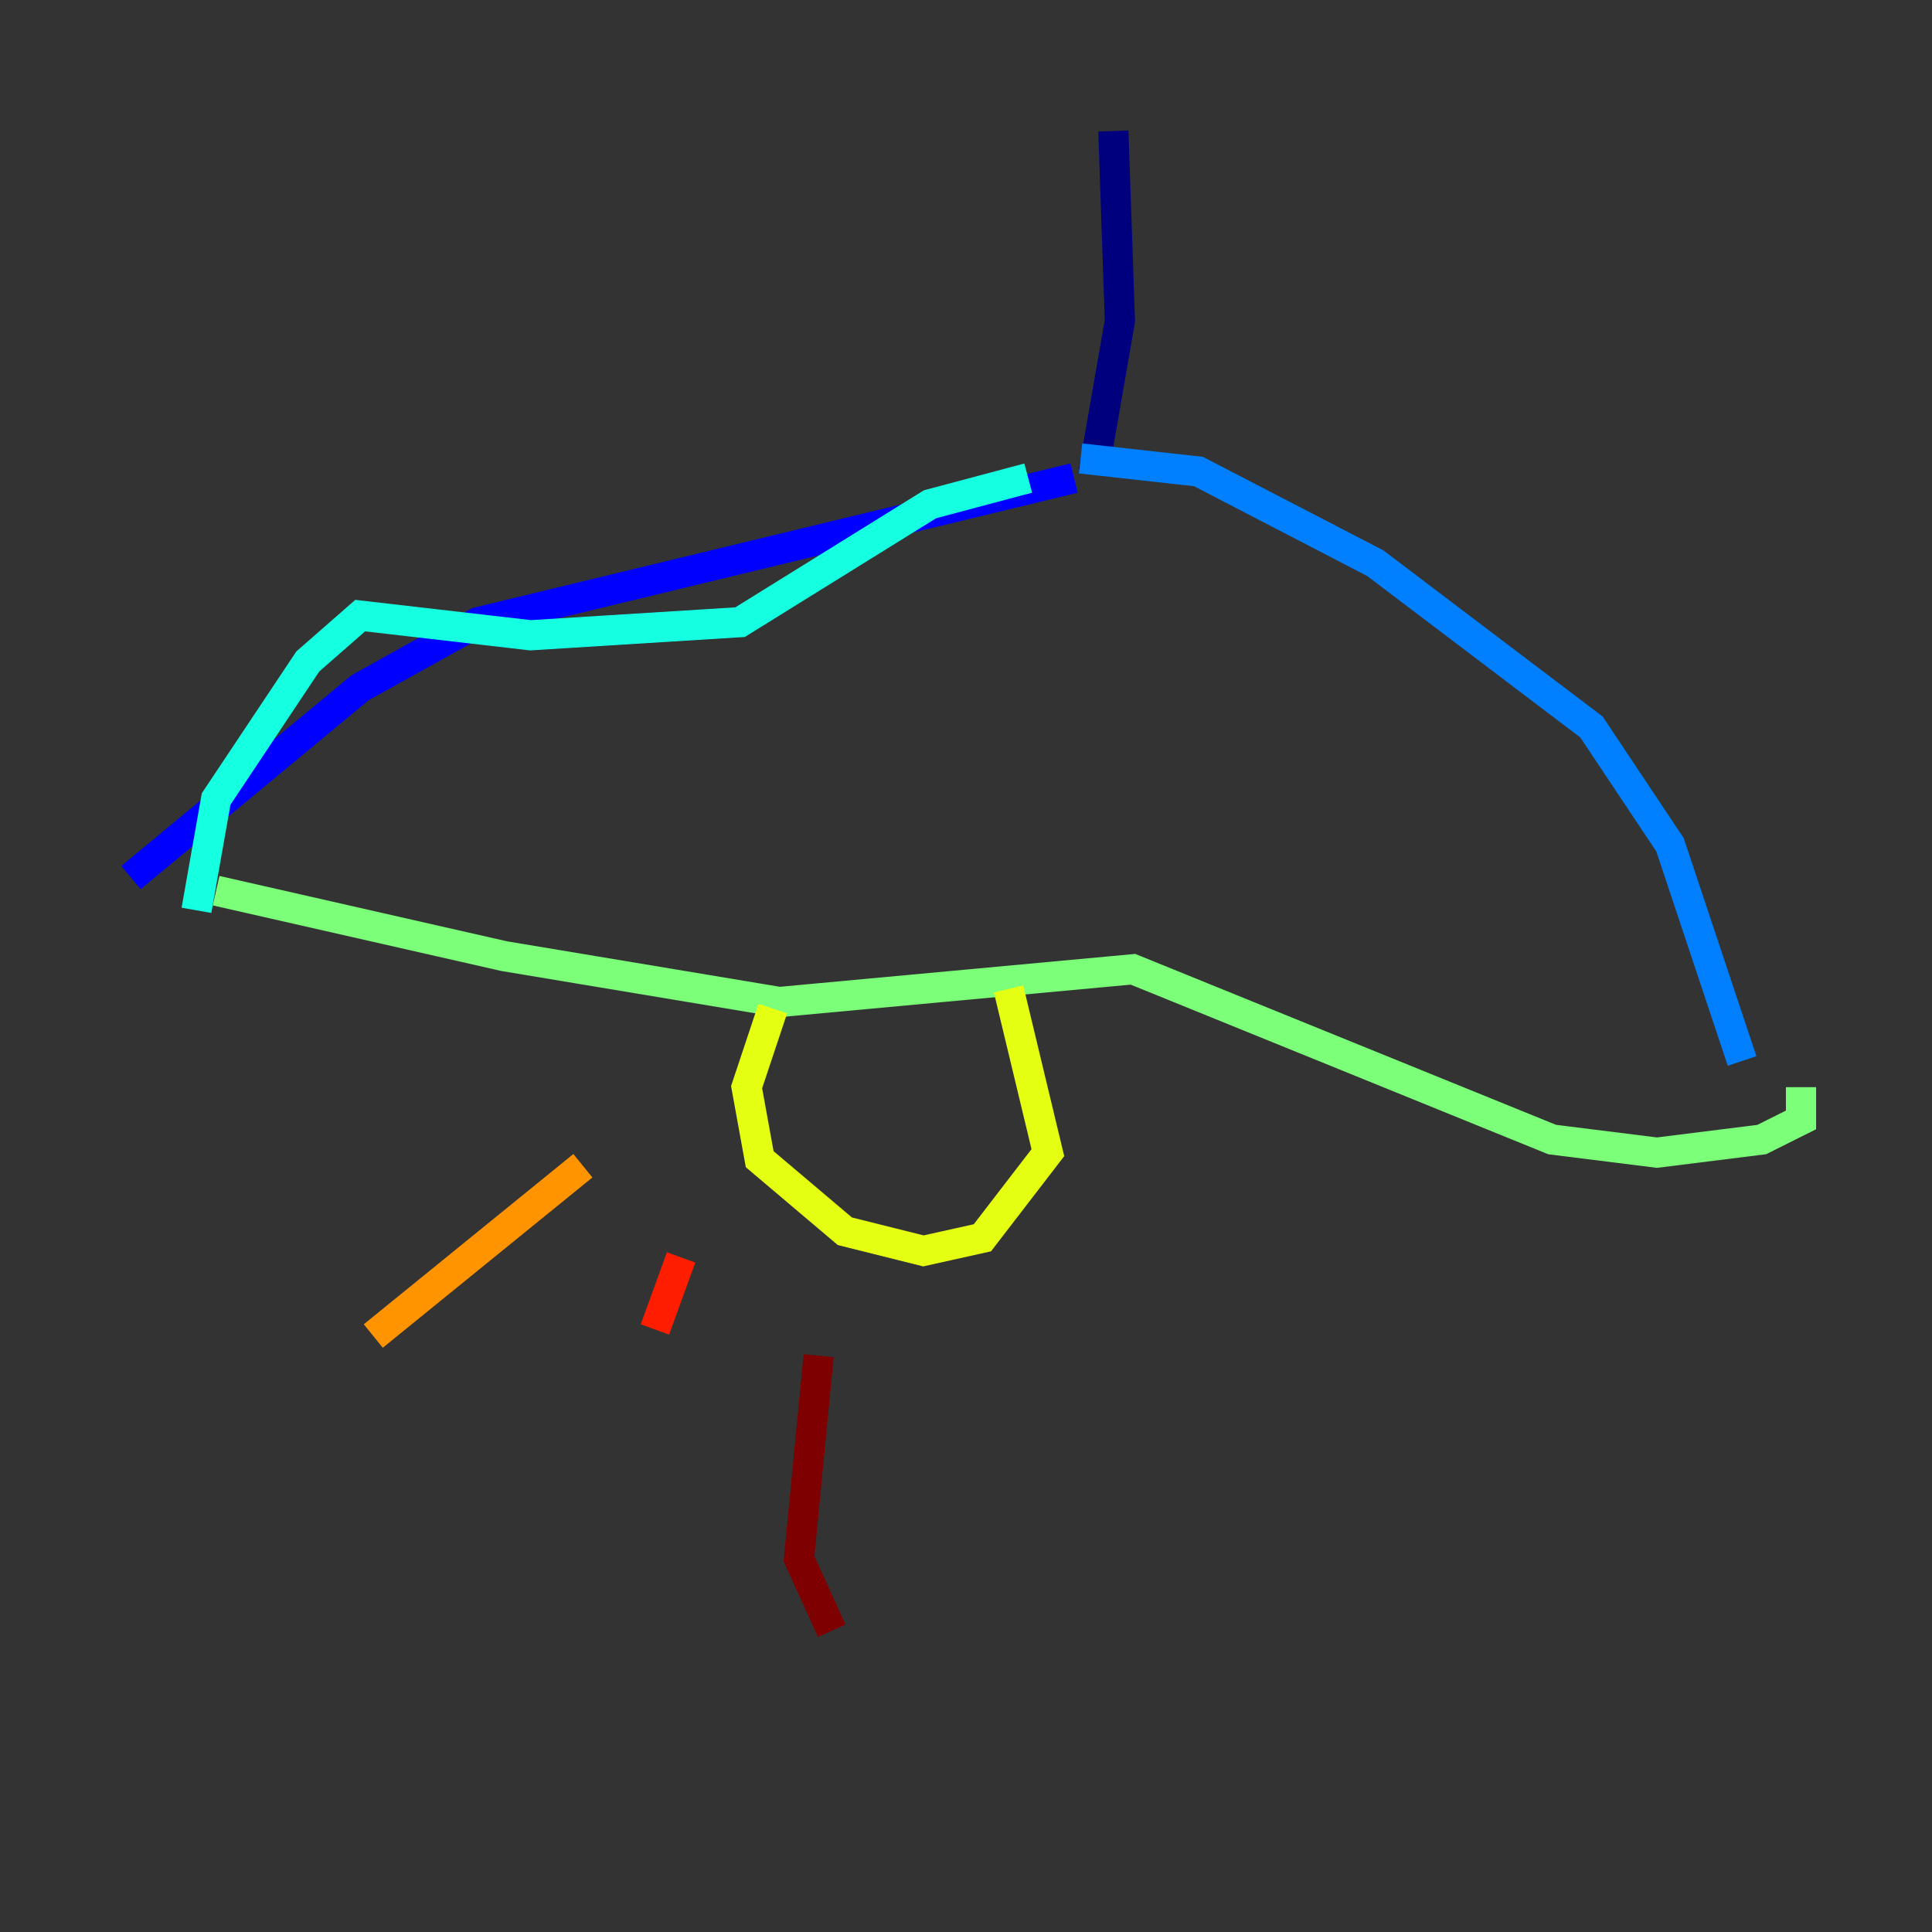 <?xml version="1.0" encoding="utf-8" ?>
<svg baseProfile="tiny" height="128" version="1.2" viewBox="0,0,128,128" width="128" xmlns="http://www.w3.org/2000/svg" xmlns:ev="http://www.w3.org/2001/xml-events" xmlns:xlink="http://www.w3.org/1999/xlink"><rect x="0" y="0" width="128" height="128" fill="#333333" stroke="none"/><defs /><polyline fill="none" points="73.763,8.678 74.197,21.261 72.461,31.241" stroke="#00007f" stroke-width="2" /><polyline fill="none" points="71.159,31.675 31.675,41.22 23.864,45.559 8.678,58.142" stroke="#0000ff" stroke-width="2" /><polyline fill="none" points="71.593,30.373 79.403,31.241 91.119,37.315 105.437,48.163 110.644,55.973 115.417,70.291" stroke="#0080ff" stroke-width="2" /><polyline fill="none" points="68.122,31.675 61.614,33.41 49.031,41.22 35.146,42.088 23.864,40.786 20.393,43.824 14.319,52.936 13.017,60.312" stroke="#15ffe1" stroke-width="2" /><polyline fill="none" points="14.319,59.01 33.41,63.349 51.634,66.386 75.064,64.217 102.834,75.498 109.776,76.366 116.719,75.498 119.322,74.197 119.322,72.027" stroke="#7cff79" stroke-width="2" /><polyline fill="none" points="51.2,66.82 49.464,72.027 50.332,76.8 55.973,81.573 61.18,82.875 65.085,82.007 69.424,76.366 66.82,65.519" stroke="#e4ff12" stroke-width="2" /><polyline fill="none" points="38.617,77.234 24.732,88.515" stroke="#ff9400" stroke-width="2" /><polyline fill="none" points="45.125,83.308 43.39,88.081" stroke="#ff1d00" stroke-width="2" /><polyline fill="none" points="54.237,89.817 52.936,103.268 55.105,108.041" stroke="#7f0000" stroke-width="2" /></svg>